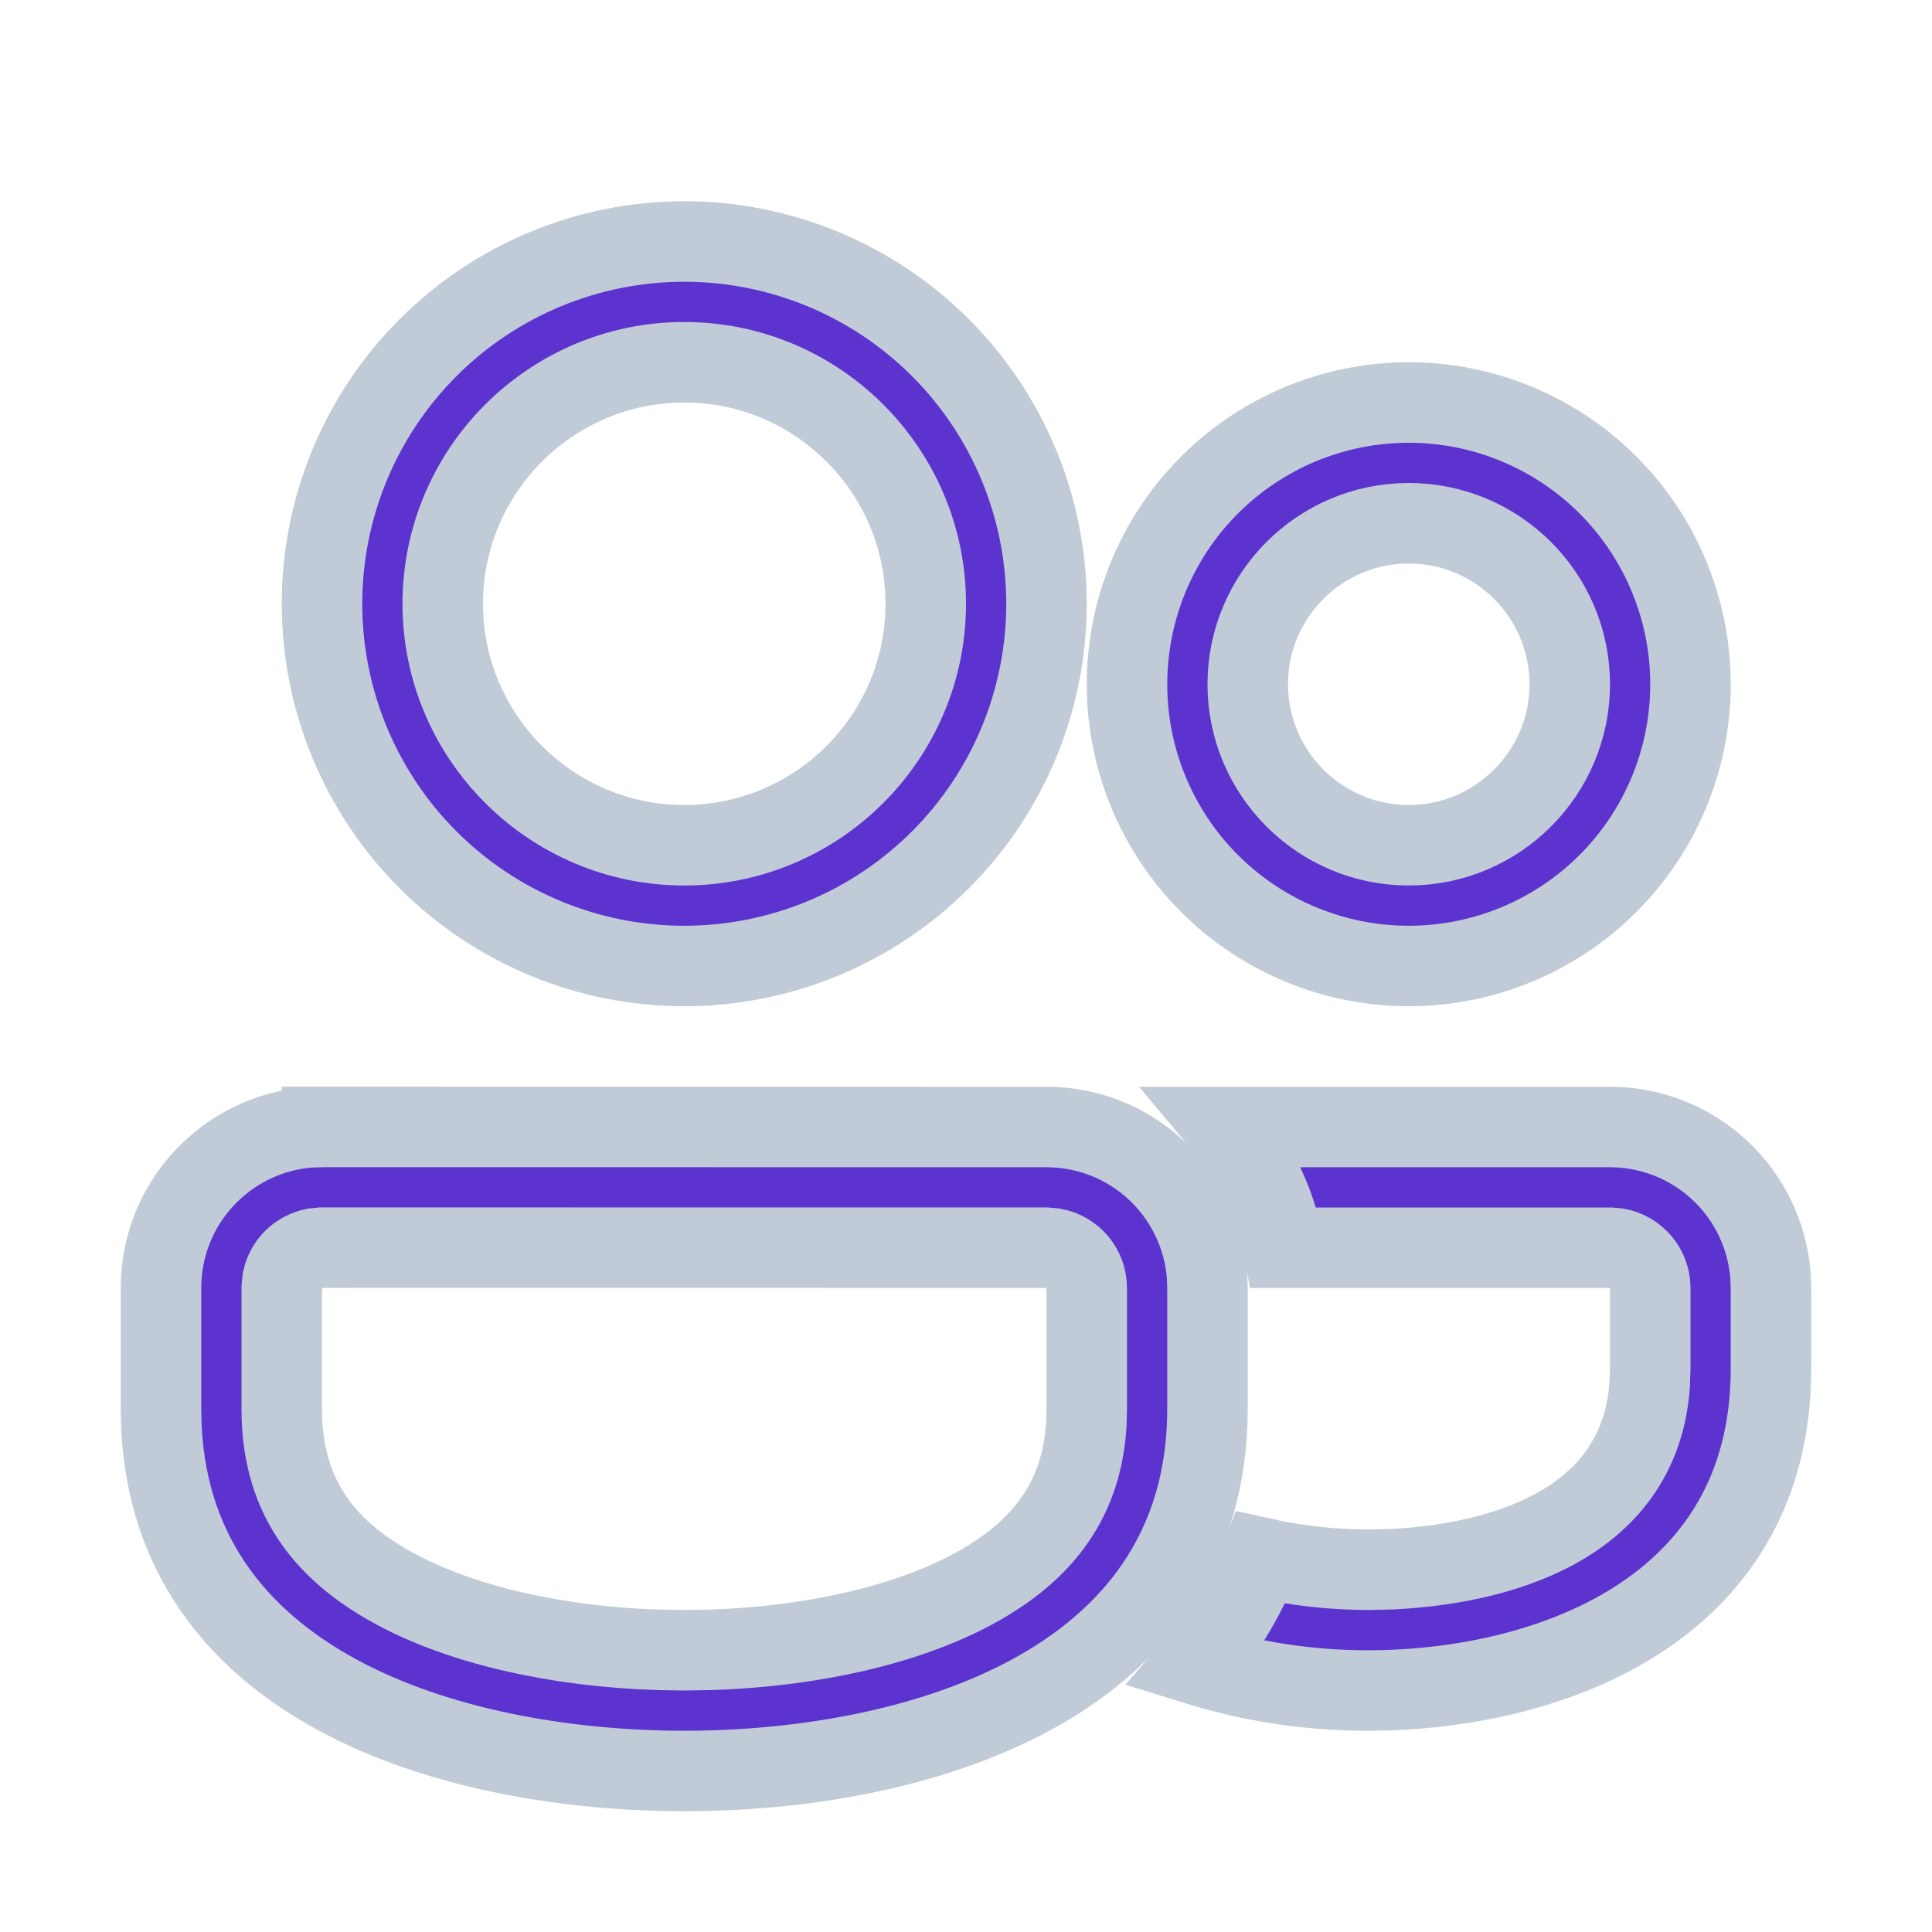 <svg width="24" height="24" viewBox="0 0 24 24" fill="#5C33CF" stroke="#C1CBD7" xmlns="http://www.w3.org/2000/svg">
<path d="M4 13.999L13 14C13.505 14 13.991 14.19 14.361 14.534C14.73 14.877 14.957 15.347 14.995 15.85L15 16V17.5C14.999 21 11.284 22 8.5 22C5.778 22 2.165 21.044 2.005 17.73L2 17.5V15.999C2 14.945 2.816 14.081 3.85 14.004L4 14V13.999ZM15.22 14H20C20.504 14 20.99 14.191 21.36 14.534C21.73 14.877 21.956 15.347 21.994 15.85L22 16V17C21.999 20.062 19.142 21 17 21C16.274 21.002 15.553 20.893 14.86 20.678C15.196 20.292 15.467 19.851 15.662 19.351C16.101 19.449 16.55 19.499 17 19.5L17.267 19.494C18.252 19.451 20.353 19.131 20.493 17.205L20.5 17V16C20.5 15.883 20.459 15.77 20.384 15.68C20.309 15.59 20.205 15.529 20.09 15.508L20 15.5H15.949C15.866 15.011 15.662 14.55 15.354 14.16L15.22 14H20H15.22ZM4 15.499L3.9 15.509C3.804 15.529 3.716 15.576 3.646 15.645C3.577 15.714 3.53 15.802 3.51 15.898L3.5 15.999V17.5C3.5 18.509 3.95 19.222 4.917 19.742C5.743 20.187 6.92 20.456 8.183 20.495L8.5 20.5L8.817 20.495C10.08 20.456 11.256 20.187 12.083 19.742C12.989 19.254 13.442 18.597 13.495 17.685L13.5 17.499V16C13.5 15.883 13.459 15.77 13.384 15.68C13.309 15.59 13.205 15.529 13.09 15.508L13 15.5L4 15.499ZM8.5 3C9.693 3 10.838 3.474 11.682 4.318C12.526 5.162 13 6.307 13 7.5C13 8.693 12.526 9.838 11.682 10.682C10.838 11.526 9.693 12 8.5 12C7.307 12 6.162 11.526 5.318 10.682C4.474 9.838 4 8.693 4 7.5C4 6.307 4.474 5.162 5.318 4.318C6.162 3.474 7.307 3 8.5 3ZM17.5 5C18.428 5 19.319 5.369 19.975 6.025C20.631 6.681 21 7.572 21 8.5C21 9.428 20.631 10.319 19.975 10.975C19.319 11.631 18.428 12 17.5 12C16.572 12 15.681 11.631 15.025 10.975C14.369 10.319 14 9.428 14 8.5C14 7.572 14.369 6.681 15.025 6.025C15.681 5.369 16.572 5 17.5 5ZM8.5 4.5C6.846 4.5 5.5 5.846 5.5 7.5C5.5 9.154 6.846 10.5 8.5 10.5C10.154 10.5 11.5 9.154 11.5 7.5C11.5 5.846 10.154 4.5 8.5 4.5ZM17.5 6.5C16.397 6.5 15.5 7.397 15.5 8.5C15.5 9.603 16.397 10.5 17.5 10.5C18.603 10.5 19.5 9.603 19.5 8.5C19.5 7.397 18.603 6.5 17.5 6.5Z" />
</svg>
